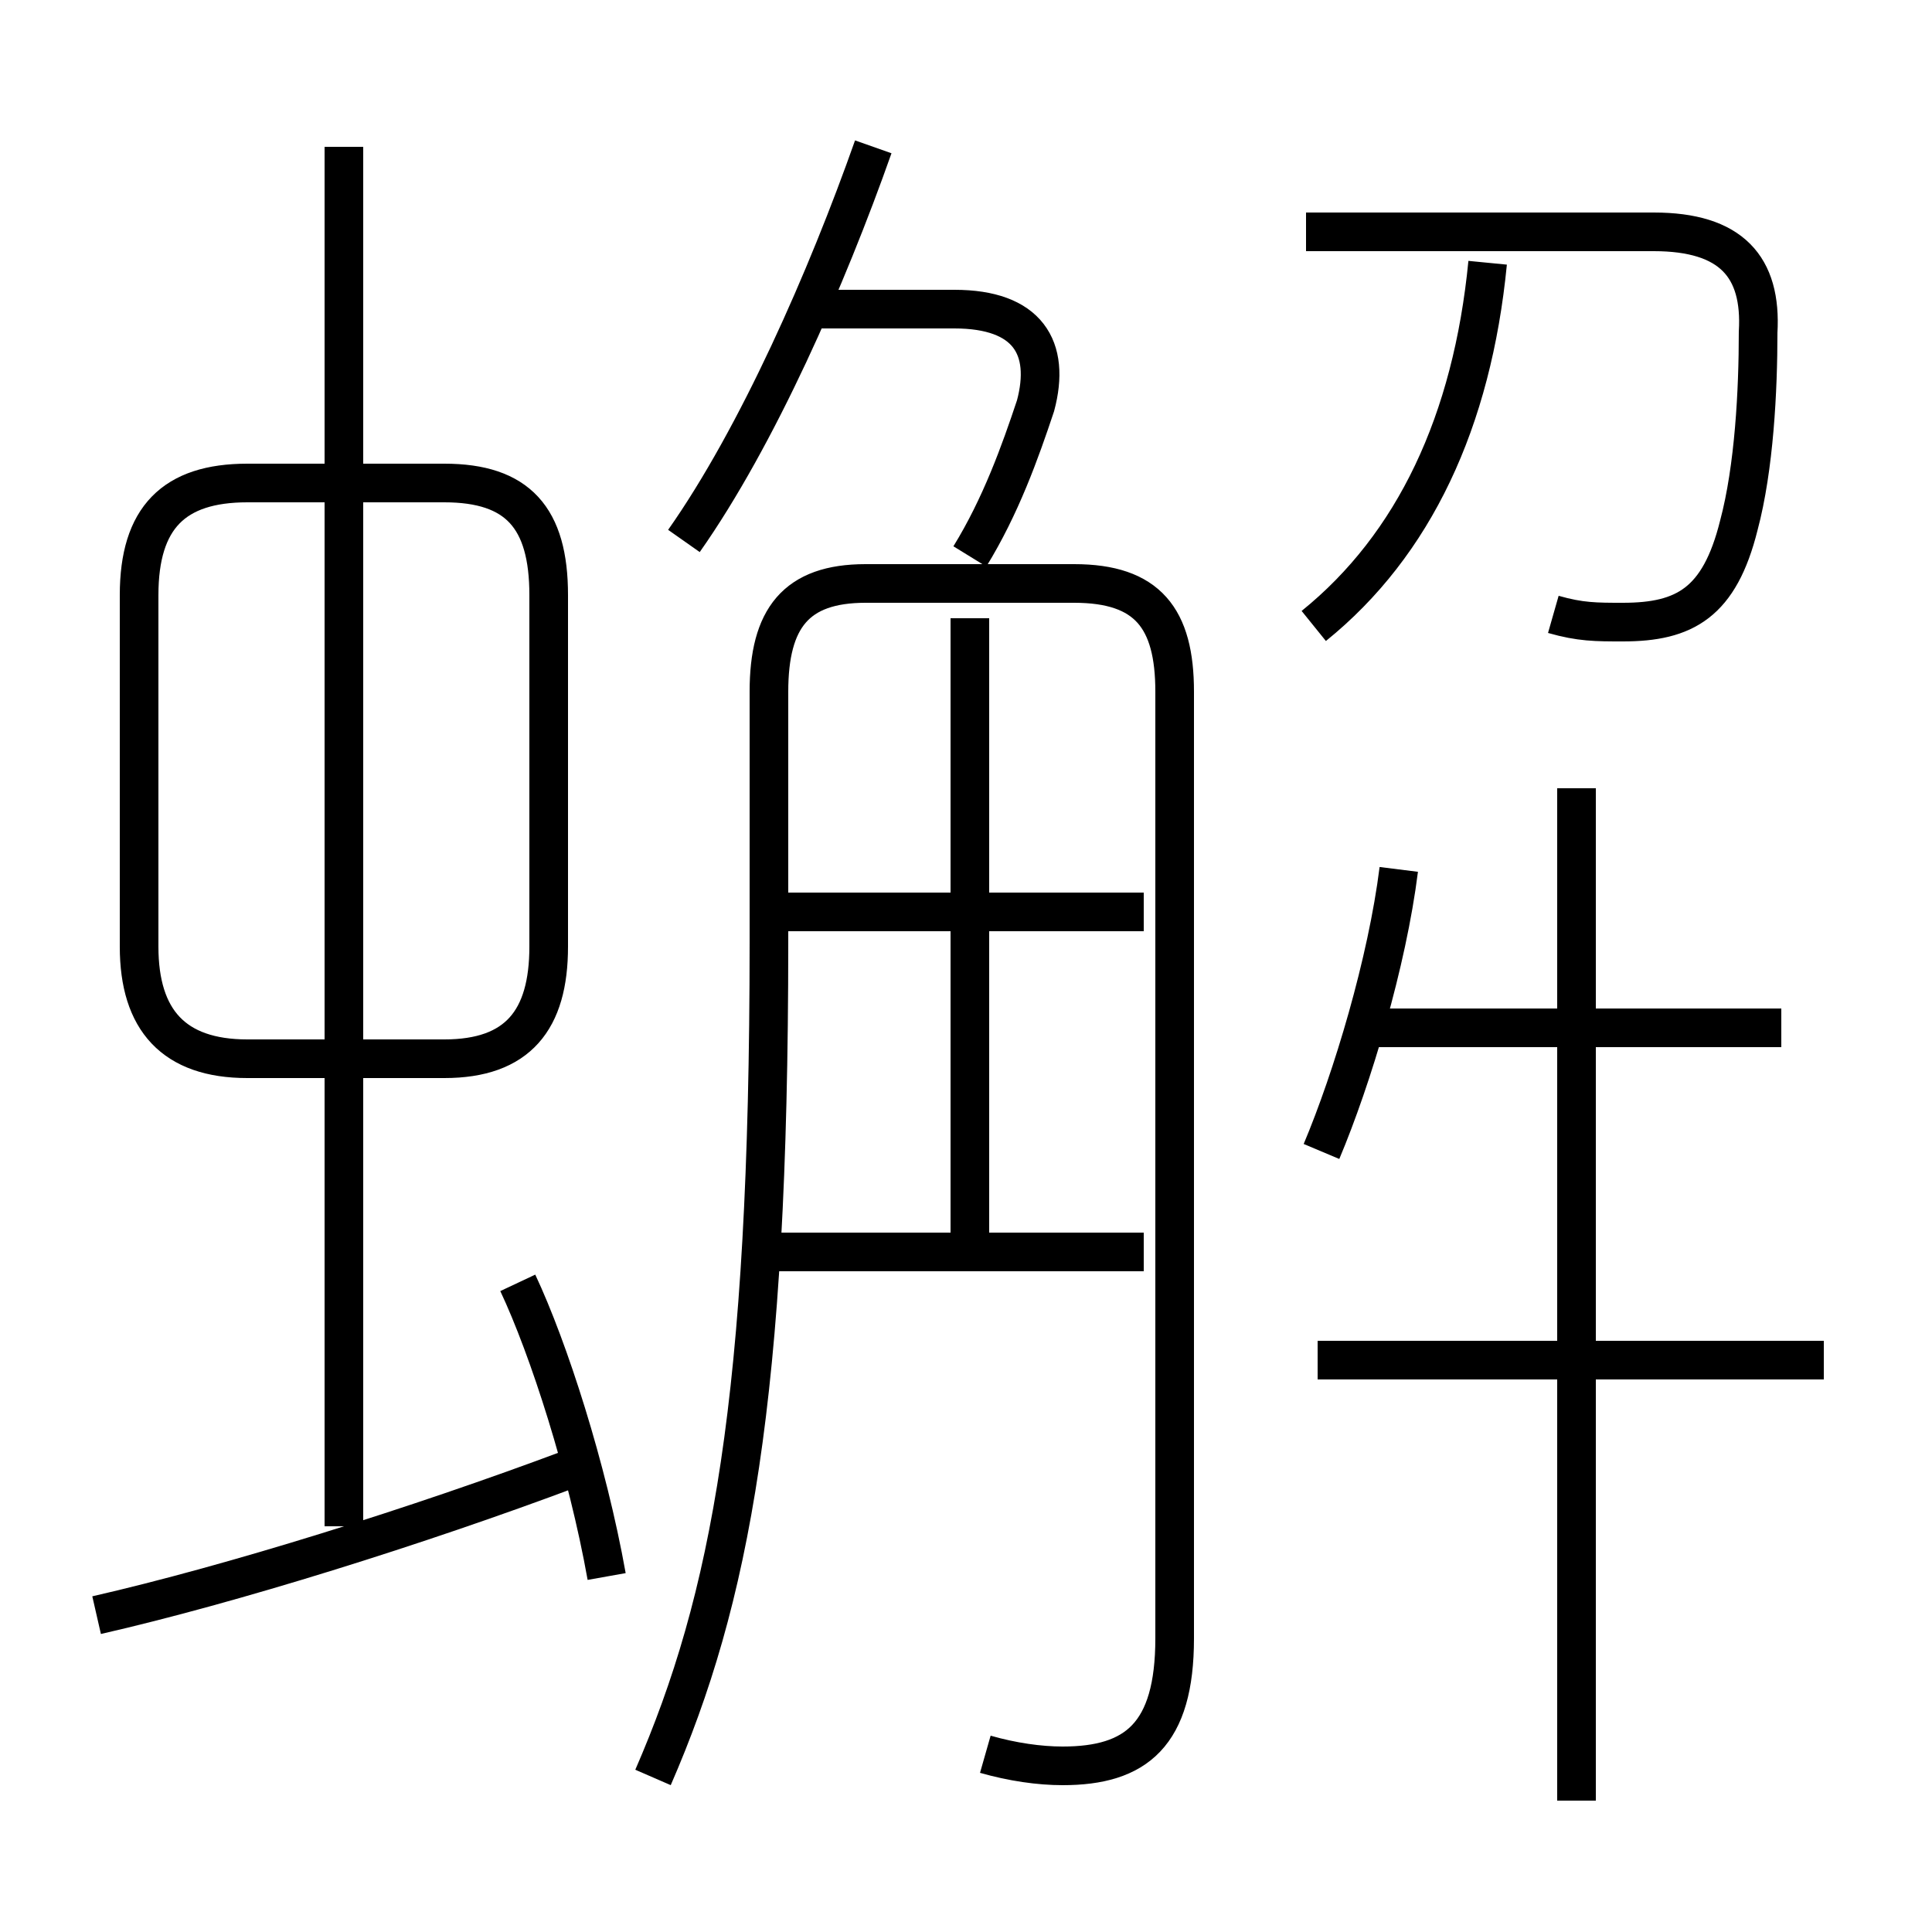 <?xml version='1.0' encoding='utf8'?>
<svg viewBox="0.0 -6.0 50.0 50.0" version="1.1" xmlns="http://www.w3.org/2000/svg">
<rect x="0.0" y="-6.0" width="50.0" height="50.0" fill="#808080" stroke="none"/>
<rect x="-1000" y="-1000" width="2000" height="2000" stroke="white" fill="white"/>
<g style="fill:white;stroke:#000000;  stroke-width:1">
<path d="M 25.5 1.4 C 26.2 1.6 26.9 1.7 27.5 1.7 C 29.4 1.7 30.4 0.9 30.4 -1.6 L 30.4 -26.1 C 30.4 -28.0 29.7 -28.9 27.8 -28.9 L 22.4 -28.9 C 20.6 -28.9 19.9 -28.0 19.9 -26.1 L 19.9 -19.6 C 19.9 -7.8 18.9 -2.6 16.9 2.0 M 2.5 -2.2 C 6.0 -3.0 10.8 -4.5 14.8 -6.0 M 15.7 -3.2 C 15.2 -6.0 14.2 -9.1 13.4 -10.8 M 8.9 -4.5 L 8.9 -40.2 M 14.2 -19.5 L 14.2 -28.6 C 14.2 -30.6 13.4 -31.5 11.5 -31.5 L 6.4 -31.5 C 4.5 -31.5 3.6 -30.6 3.6 -28.6 L 3.6 -19.5 C 3.6 -17.6 4.5 -16.6 6.4 -16.6 L 11.5 -16.6 C 13.4 -16.6 14.2 -17.6 14.2 -19.5 Z M 29.6 -11.6 L 20.1 -11.6 M 25.1 -11.9 L 25.1 -28.0 M 29.6 -20.4 L 20.1 -20.4 M 47.2 -8.8 L 34.1 -8.8 M 40.8 2.6 L 40.8 -23.6 M 34.2 -14.2 C 35.0 -16.1 35.9 -19.1 36.2 -21.5 M 17.7 -30.0 C 19.6 -32.7 21.4 -36.8 22.6 -40.2 M 25.1 -29.6 C 25.9 -30.9 26.4 -32.3 26.8 -33.5 C 27.2 -35.0 26.6 -36.0 24.7 -36.0 L 21.1 -36.0 M 46.1 -17.4 L 35.5 -17.4 M 34.0 -27.8 C 36.6 -29.9 38.1 -33.1 38.5 -37.2 M 40.2 -28.1 C 40.9 -27.9 41.3 -27.9 42.0 -27.9 C 43.6 -27.9 44.5 -28.4 45.0 -30.4 C 45.4 -31.9 45.5 -33.9 45.5 -35.4 C 45.6 -37.1 44.8 -38.0 42.8 -38.0 L 33.8 -38.0" transform="translate(0.0 38.0)" />
</g>
</svg>